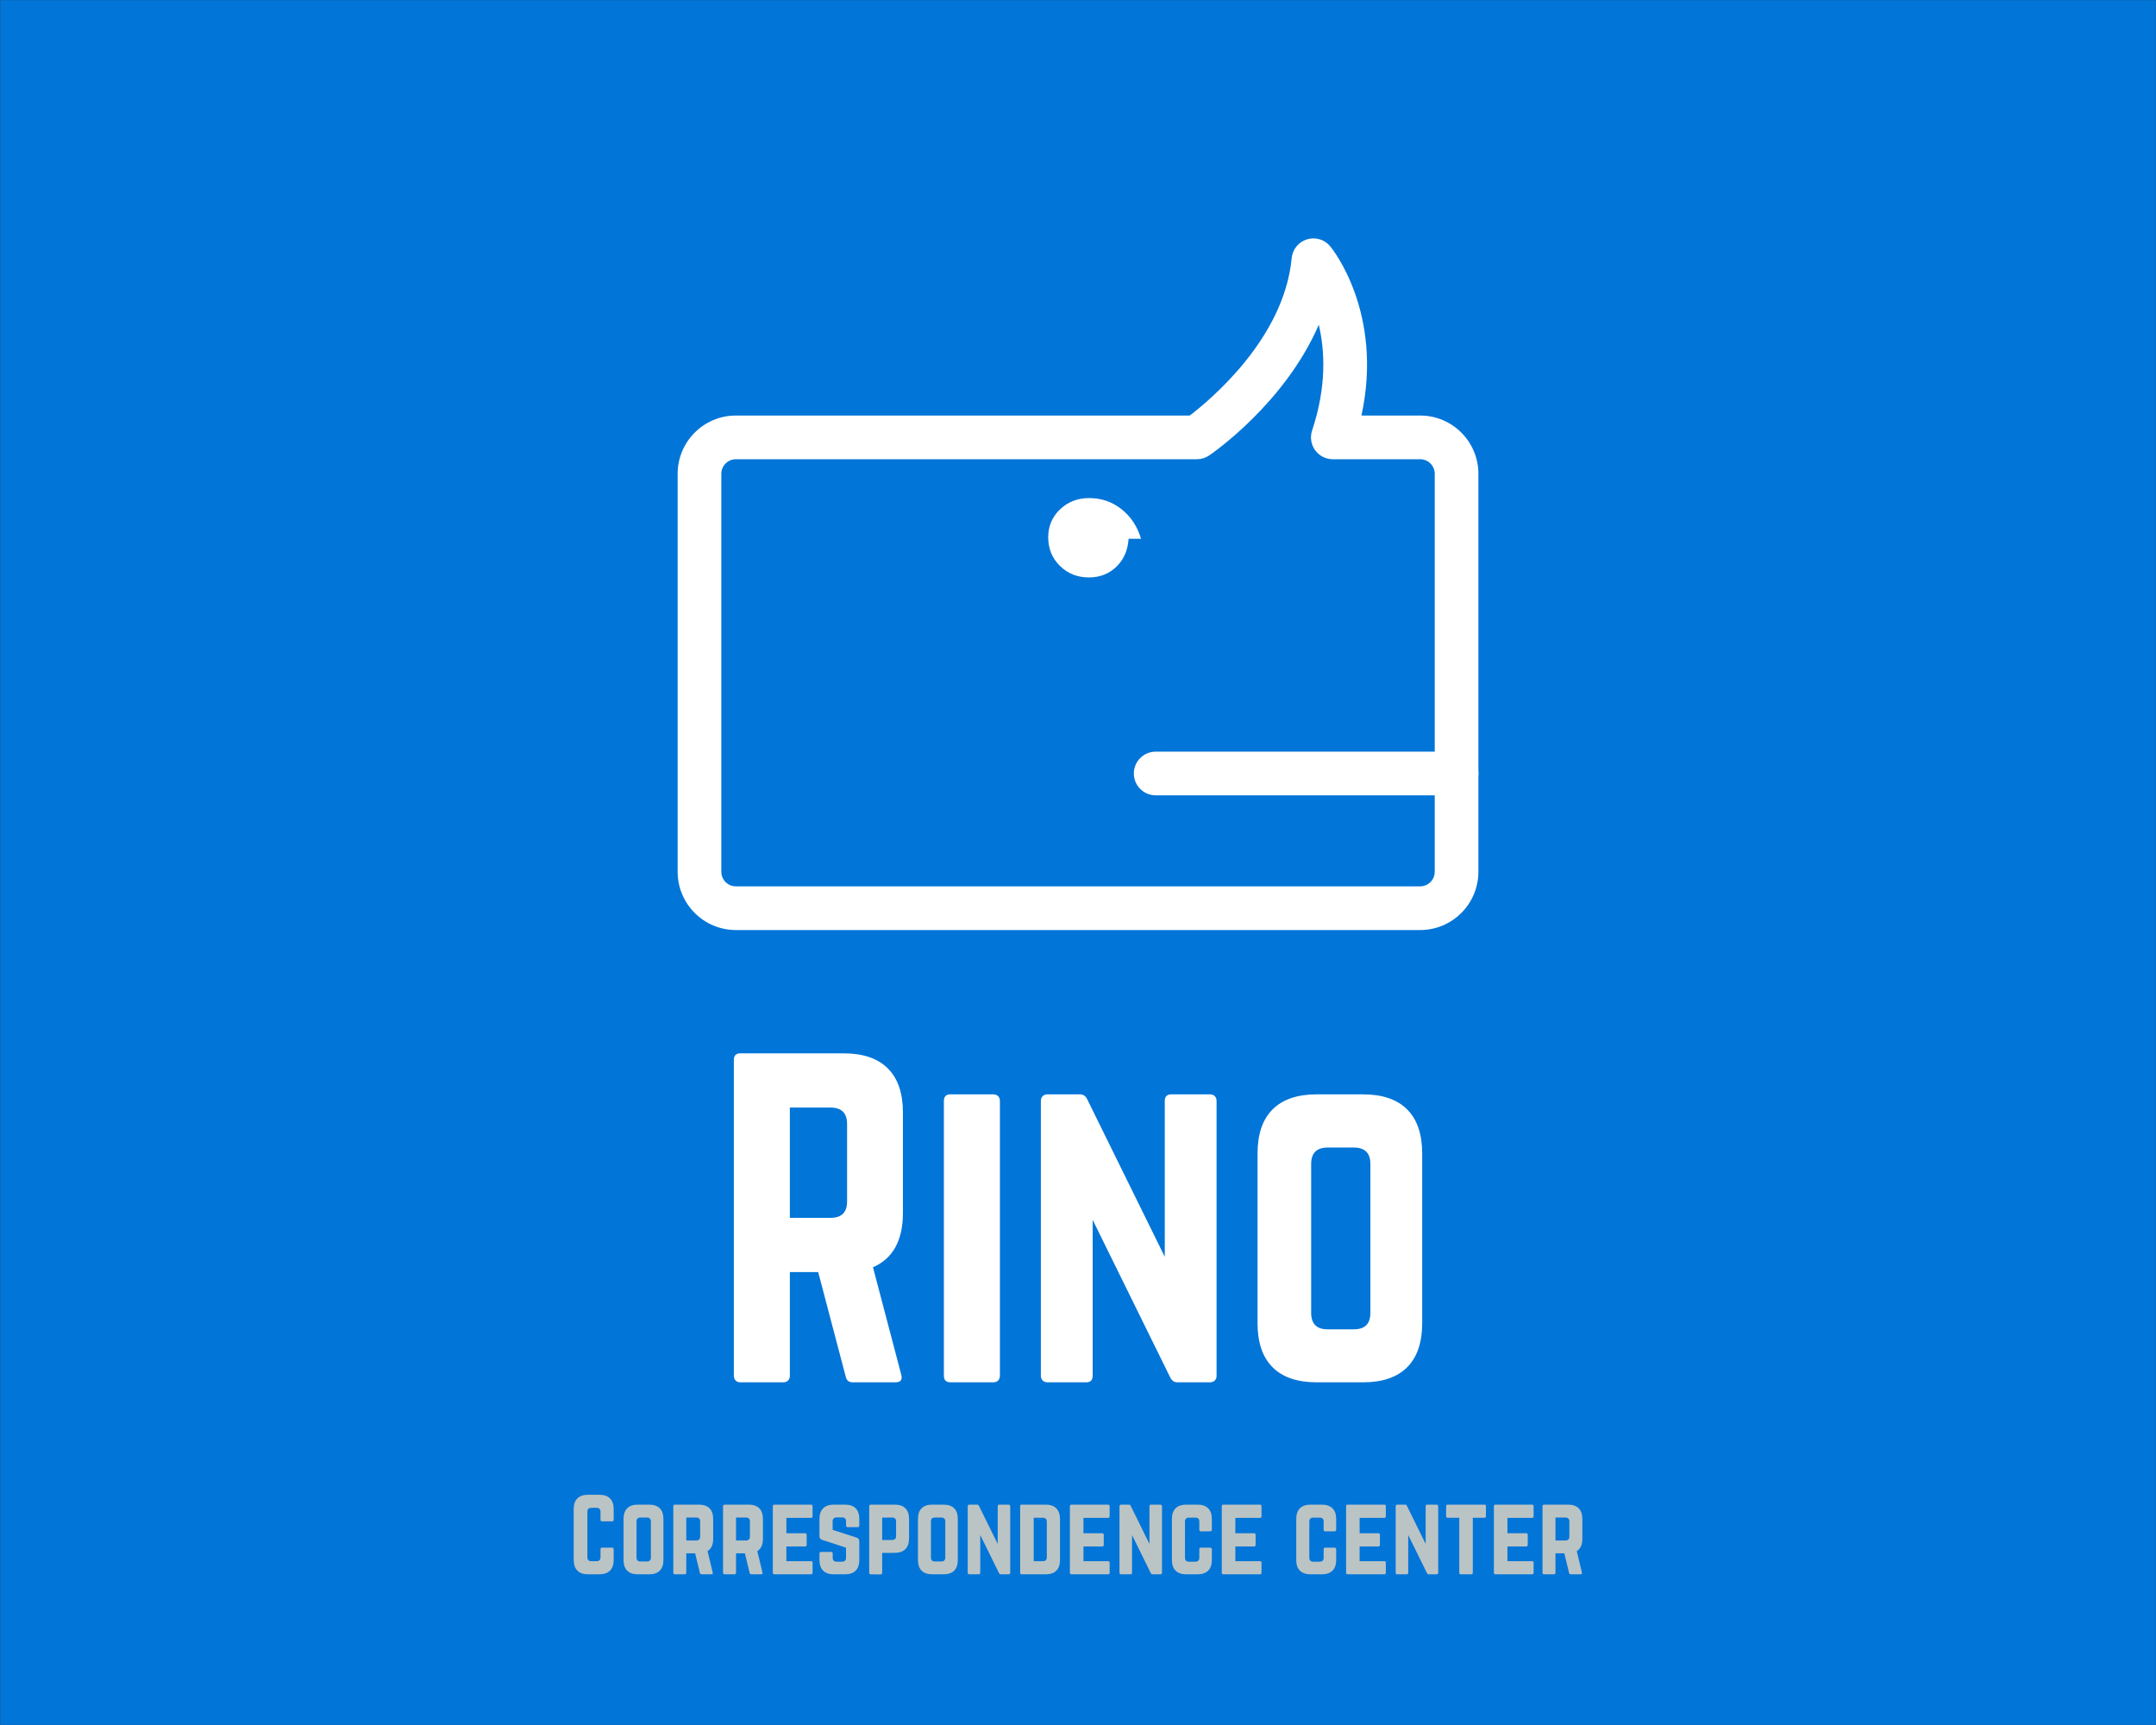 <?xml version="1.0" encoding="UTF-8" standalone="no" ?>
<!DOCTYPE svg PUBLIC "-//W3C//DTD SVG 1.1//EN" "http://www.w3.org/Graphics/SVG/1.1/DTD/svg11.dtd">
<svg xmlns="http://www.w3.org/2000/svg" xmlns:xlink="http://www.w3.org/1999/xlink" version="1.1" width="1280" height="1024" viewBox="0 0 1280 1024" xml:space="preserve">
<rect x="0" y="0" width="1280" height="1024" fill="#333333" stroke="none"/>
<desc>Created with Fabric.js 3.6.3</desc>
<defs>
</defs>
<g transform="matrix(1.969 0 0 1.969 640.015 512.012)" id="background-logo"  >
<rect style="stroke: none; stroke-width: 1; stroke-dasharray: none; stroke-linecap: butt; stroke-dashoffset: 0; stroke-linejoin: miter; stroke-miterlimit: 10; fill: rgb(2,117,216); fill-rule: nonzero; opacity: 1;"  paint-order="stroke"  x="-325" y="-260" rx="0" ry="0" width="650" height="520" />
</g>
<g transform="matrix(1.969 0 0 1.969 640.015 722.936)" id="text-logo-path"  >
<path style="stroke: none; stroke-width: 1; stroke-dasharray: none; stroke-linecap: butt; stroke-dashoffset: 0; stroke-linejoin: miter; stroke-miterlimit: 10; fill: rgb(255,255,255); fill-rule: nonzero; opacity: 1;"  paint-order="stroke"  transform=" translate(-109.955, 49.59)" d="M 6.18 -2 L 6.18 -2 L 6.18 -97.24 Q 6.18 -99.18 8.17 -99.18 L 8.17 -99.18 L 39.29 -99.18 Q 48.07 -99.18 52.62 -94.63 Q 57.16 -90.09 57.16 -81.31 L 57.16 -81.31 L 57.16 -51.1 Q 57.16 -38.63 48.13 -34.69 L 48.13 -34.69 L 56.67 -2.24 Q 57.22 0 54.92 0 L 54.92 0 L 42.02 0 Q 40.26 0 39.9 -1.76 L 39.9 -1.76 L 31.61 -33.24 L 23.07 -33.24 L 23.07 -2 Q 23.07 -1.09 22.52 -0.54 Q 21.98 0 21.07 0 L 21.07 0 L 8.17 0 Q 7.27 0 6.72 -0.54 Q 6.18 -1.09 6.18 -2 Z M 23.07 -82.83 L 23.07 -49.59 L 35.36 -49.59 Q 40.32 -49.59 40.32 -54.55 L 40.32 -54.55 L 40.32 -77.86 Q 40.32 -82.83 35.36 -82.83 L 35.36 -82.83 L 23.07 -82.83 Z M 69.51 -84.83 L 69.51 -2 Q 69.51 0 71.51 0 L 71.51 0 L 84.4 0 Q 85.31 0 85.86 -0.54 Q 86.4 -1.09 86.4 -2 L 86.4 -2 L 86.4 -84.83 Q 86.4 -85.73 85.86 -86.28 Q 85.31 -86.82 84.4 -86.82 L 84.4 -86.82 L 71.51 -86.82 Q 69.51 -86.82 69.51 -84.83 L 69.51 -84.83 Z M 98.75 -2 L 98.75 -2 L 98.75 -84.83 Q 98.75 -85.73 99.3 -86.28 Q 99.84 -86.82 100.75 -86.82 L 100.75 -86.82 L 110.56 -86.82 Q 112.07 -86.82 112.8 -85.19 L 112.8 -85.19 L 136.11 -37.84 L 136.11 -84.83 Q 136.11 -86.82 138.11 -86.82 L 138.11 -86.82 L 149.73 -86.82 Q 150.64 -86.82 151.19 -86.28 Q 151.73 -85.73 151.73 -84.83 L 151.73 -84.83 L 151.73 -2 Q 151.73 -1.09 151.19 -0.54 Q 150.64 0 149.73 0 L 149.73 0 L 139.92 0 Q 138.41 0 137.68 -1.63 L 137.68 -1.63 L 114.37 -48.98 L 114.37 -2 Q 114.37 0 112.44 0 L 112.44 0 L 100.75 0 Q 99.84 0 99.3 -0.54 Q 98.75 -1.09 98.75 -2 Z M 164.08 -17.86 L 164.08 -17.86 L 164.08 -68.96 Q 164.08 -77.74 168.62 -82.28 Q 173.16 -86.82 181.94 -86.82 L 181.94 -86.82 L 195.87 -86.82 Q 204.65 -86.82 209.19 -82.28 Q 213.73 -77.74 213.73 -68.96 L 213.73 -68.96 L 213.73 -17.86 Q 213.73 -9.08 209.19 -4.54 Q 204.65 0 195.87 0 L 195.87 0 L 181.94 0 Q 173.16 0 168.62 -4.54 Q 164.08 -9.08 164.08 -17.86 Z M 180.25 -65.81 L 180.25 -20.95 Q 180.25 -15.98 185.21 -15.98 L 185.21 -15.98 L 193.14 -15.98 Q 198.11 -15.98 198.11 -20.95 L 198.11 -20.95 L 198.11 -65.81 Q 198.11 -70.78 193.14 -70.78 L 193.14 -70.78 L 185.21 -70.78 Q 180.25 -70.78 180.25 -65.81 L 180.25 -65.81 Z" stroke-linecap="round" />
</g>
<g transform="matrix(1.572 0 0 1.572 640.015 346.799)" id="logo-logo"  >
<g style=""  paint-order="stroke"   >
		<g transform="matrix(0.569 0 0 -0.569 -0.003 -2.842171e-14)"  >
<path style="stroke: none; stroke-width: 1; stroke-dasharray: none; stroke-linecap: butt; stroke-dashoffset: 0; stroke-linejoin: miter; stroke-miterlimit: 10; fill: rgb(255,255,255); fill-rule: nonzero; opacity: 1;"  paint-order="stroke"  transform=" translate(-1624.995, -1423.146)" d="m 1397.91 1506.09 c -5.34 0 -9.67 -4.33 -9.67 -9.66 v -264.14 c 0 -5.33 4.33 -9.66 9.67 -9.66 h 454.18 c 5.33 0 9.67 4.33 9.67 9.66 v 264.14 c 0 5.33 -4.34 9.66 -9.67 9.66 h -57.99 c -4.65 0 -9.02 2.24 -11.76 6.02 c -2.71 3.78 -3.45 8.64 -1.97 13.07 c 9.61 28.84 8.54 52.65 4.43 70.17 c -22.38 -51.9 -70.21 -85.03 -72.73 -86.74 c -2.4 -1.64 -5.25 -2.52 -8.16 -2.52 h -306 z m 454.18 -312.46 h -454.18 c -21.32 0 -38.66 17.35 -38.66 38.66 v 264.14 c 0 21.32 17.34 38.66 38.66 38.66 h 301.25 c 13.54 10.3 62.68 51.2 67.64 104.42 c 0.54 5.85 4.57 10.79 10.19 12.51 c 5.59 1.73 11.72 -0.11 15.43 -4.66 c 1.58 -1.91 35.45 -44.21 20.71 -112.27 h 38.96 c 21.33 0 38.65 -17.34 38.65 -38.66 v -264.14 c 0 -21.31 -17.32 -38.66 -38.65 -38.66 v 0" stroke-linecap="round" />
</g>
		<g transform="matrix(0.569 0 0 -0.569 6.273 -17.543)"  >
<path style="stroke: none; stroke-width: 1; stroke-dasharray: none; stroke-linecap: butt; stroke-dashoffset: 0; stroke-linejoin: miter; stroke-miterlimit: 10; fill: rgb(255,255,255); fill-rule: nonzero; opacity: 1;"  paint-order="stroke"  transform=" translate(-1636.025, -1453.975)" d="m 1666.84 1453.29 h -8.29 c -0.44 -7.57 -3.14 -13.73 -8.04 -18.5 c -4.92 -4.77 -11.02 -7.15 -18.28 -7.15 c -7.65 0 -14.07 2.55 -19.25 7.66 c -5.18 5.11 -7.77 11.44 -7.77 19.01 c 0 7.34 2.62 13.51 7.83 18.5 c 5.22 4.99 11.7 7.5 19.4 7.5 c 8.03 0 15.14 -2.45 21.35 -7.33 c 6.21 -4.87 10.57 -11.45 13.05 -19.69" stroke-linecap="round" />
</g>
		<g transform="matrix(0.569 0 0 -0.569 86.144 71.478)"  >
<path style="stroke: none; stroke-width: 1; stroke-dasharray: none; stroke-linecap: butt; stroke-dashoffset: 0; stroke-linejoin: miter; stroke-miterlimit: 10; fill: rgb(255,255,255); fill-rule: nonzero; opacity: 1;"  paint-order="stroke"  transform=" translate(-1776.385, -1297.535)" d="m 1876.25 1283.04 h -199.73 c -7.98 0 -14.49 6.49 -14.49 14.49 c 0 8 6.51 14.5 14.49 14.5 h 199.73 c 8.01 0 14.49 -6.5 14.49 -14.5 c 0 -8 -6.48 -14.49 -14.49 -14.49 v 0" stroke-linecap="round" />
</g>
</g>
</g>
<g transform="matrix(1.969 0 0 1.969 640.015 910.964)" id="tagline-0177c47c-9ef5-4ee5-bf64-f6b9148b2bd6-logo-path"  >
<path style="stroke: none; stroke-width: 0; stroke-dasharray: none; stroke-linecap: butt; stroke-dashoffset: 0; stroke-linejoin: miter; stroke-miterlimit: 4; fill: rgb(187,196,196); fill-rule: nonzero; opacity: 1;"  paint-order="stroke"  transform=" translate(-153.55, 11.98)" d="M 1.49 -4.32 L 1.49 -4.32 L 1.49 -19.67 Q 1.49 -21.8 2.61 -22.9 Q 3.72 -23.99 5.84 -23.99 L 5.84 -23.99 L 9.21 -23.99 Q 11.31 -23.99 12.42 -22.89 Q 13.54 -21.78 13.54 -19.67 L 13.54 -19.67 L 13.54 -16.44 Q 13.54 -15.97 13.05 -15.97 L 13.05 -15.97 L 10.05 -15.97 Q 9.57 -15.97 9.57 -16.44 L 9.57 -16.44 L 9.57 -18.84 Q 9.57 -20.04 8.36 -20.04 L 8.36 -20.04 L 6.81 -20.04 Q 5.61 -20.04 5.61 -18.84 L 5.61 -18.84 L 5.61 -5.16 Q 5.61 -3.96 6.81 -3.96 L 6.81 -3.96 L 8.36 -3.96 Q 9.57 -3.96 9.57 -5.16 L 9.57 -5.16 L 9.57 -7.56 Q 9.57 -8.04 10.05 -8.04 L 10.05 -8.04 L 13.05 -8.04 Q 13.27 -8.04 13.4 -7.91 Q 13.54 -7.78 13.54 -7.56 L 13.54 -7.56 L 13.54 -4.32 Q 13.54 -2.21 12.42 -1.11 Q 11.31 0 9.21 0 L 9.21 0 L 5.84 0 Q 3.72 0 2.61 -1.1 Q 1.49 -2.2 1.49 -4.32 Z M 16.52 -4.32 L 16.52 -4.32 L 16.52 -16.68 Q 16.52 -18.81 17.62 -19.91 Q 18.72 -21.01 20.84 -21.01 L 20.84 -21.01 L 24.21 -21.01 Q 26.34 -21.01 27.44 -19.91 Q 28.54 -18.81 28.54 -16.68 L 28.54 -16.68 L 28.54 -4.32 Q 28.54 -2.2 27.44 -1.1 Q 26.34 0 24.21 0 L 24.21 0 L 20.84 0 Q 18.72 0 17.62 -1.1 Q 16.52 -2.2 16.52 -4.32 Z M 20.43 -15.92 L 20.43 -5.07 Q 20.43 -3.87 21.64 -3.87 L 21.64 -3.87 L 23.55 -3.87 Q 24.76 -3.87 24.76 -5.07 L 24.76 -5.07 L 24.76 -15.92 Q 24.76 -17.12 23.55 -17.12 L 23.55 -17.12 L 21.64 -17.12 Q 20.43 -17.12 20.43 -15.92 L 20.43 -15.92 Z M 31.52 -0.48 L 31.52 -0.48 L 31.52 -20.52 Q 31.52 -20.74 31.66 -20.87 Q 31.79 -21.01 32.01 -21.01 L 32.01 -21.01 L 39.21 -21.01 Q 41.34 -21.01 42.44 -19.91 Q 43.54 -18.81 43.54 -16.68 L 43.54 -16.68 L 43.54 -10.65 Q 43.54 -8.03 41.85 -6.99 L 41.85 -6.99 L 43.4 -0.54 Q 43.54 0 42.99 0 L 42.99 0 L 40.05 0 Q 39.62 0 39.54 -0.42 L 39.54 -0.42 L 38.1 -6.33 L 35.43 -6.33 L 35.43 -0.48 Q 35.43 -0.26 35.3 -0.13 Q 35.17 0 34.95 0 L 34.95 0 L 32.01 0 Q 31.79 0 31.66 -0.13 Q 31.52 -0.26 31.52 -0.48 Z M 35.43 -17.12 L 35.43 -10.2 L 38.42 -10.2 Q 39.62 -10.2 39.62 -11.4 L 39.62 -11.4 L 39.62 -15.92 Q 39.62 -17.12 38.42 -17.12 L 38.42 -17.12 L 35.43 -17.12 Z M 46.52 -0.48 L 46.52 -0.48 L 46.52 -20.52 Q 46.52 -20.74 46.66 -20.87 Q 46.79 -21.01 47.01 -21.01 L 47.01 -21.01 L 54.21 -21.01 Q 56.34 -21.01 57.44 -19.91 Q 58.54 -18.81 58.54 -16.68 L 58.54 -16.68 L 58.54 -10.65 Q 58.54 -8.03 56.85 -6.99 L 56.85 -6.99 L 58.4 -0.54 Q 58.54 0 57.99 0 L 57.99 0 L 55.05 0 Q 54.62 0 54.54 -0.42 L 54.54 -0.42 L 53.1 -6.33 L 50.43 -6.33 L 50.43 -0.48 Q 50.43 -0.26 50.3 -0.13 Q 50.17 0 49.95 0 L 49.95 0 L 47.01 0 Q 46.79 0 46.66 -0.13 Q 46.52 -0.26 46.52 -0.48 Z M 50.43 -17.12 L 50.43 -10.2 L 53.42 -10.2 Q 54.62 -10.2 54.62 -11.4 L 54.62 -11.4 L 54.62 -15.92 Q 54.62 -17.12 53.42 -17.12 L 53.42 -17.12 L 50.43 -17.12 Z M 61.52 -0.48 L 61.52 -0.48 L 61.52 -20.52 Q 61.52 -20.74 61.65 -20.87 Q 61.77 -21.01 61.98 -21.01 L 61.98 -21.01 L 73.02 -21.01 Q 73.51 -21.01 73.51 -20.52 L 73.51 -20.52 L 73.51 -17.52 Q 73.51 -17.01 73.02 -17.01 L 73.02 -17.01 L 65.61 -17.01 L 65.61 -12.39 L 71.25 -12.39 Q 71.73 -12.39 71.73 -11.88 L 71.73 -11.88 L 71.73 -8.91 Q 71.73 -8.39 71.25 -8.39 L 71.25 -8.39 L 65.61 -8.39 L 65.61 -3.96 L 73.02 -3.96 Q 73.3 -3.96 73.4 -3.85 Q 73.51 -3.75 73.51 -3.49 L 73.51 -3.49 L 73.51 -0.48 Q 73.51 0 73.02 0 L 73.02 0 L 61.98 0 Q 61.77 0 61.65 -0.13 Q 61.52 -0.26 61.52 -0.48 Z M 75.59 -4.32 L 75.59 -4.32 L 75.59 -6.27 Q 75.59 -6.75 76.07 -6.75 L 76.07 -6.75 L 79.1 -6.75 Q 79.58 -6.75 79.58 -6.27 L 79.58 -6.27 L 79.58 -5.01 Q 79.58 -3.81 80.79 -3.81 L 80.79 -3.81 L 82.4 -3.81 Q 83.6 -3.81 83.6 -5.01 L 83.6 -5.01 L 83.6 -8.04 L 76.41 -10.39 Q 75.59 -10.65 75.59 -11.48 L 75.59 -11.48 L 75.59 -16.68 Q 75.59 -18.79 76.7 -19.9 Q 77.81 -21.01 79.91 -21.01 L 79.91 -21.01 L 83.28 -21.01 Q 85.4 -21.01 86.5 -19.91 Q 87.6 -18.81 87.6 -16.68 L 87.6 -16.68 L 87.6 -14.71 Q 87.6 -14.22 87.11 -14.22 L 87.11 -14.22 L 84.08 -14.22 Q 83.86 -14.22 83.73 -14.36 Q 83.6 -14.49 83.6 -14.71 L 83.6 -14.71 L 83.6 -15.97 Q 83.6 -17.15 82.4 -17.15 L 82.4 -17.15 L 80.76 -17.15 Q 80.19 -17.15 79.87 -16.85 Q 79.56 -16.54 79.56 -15.97 L 79.56 -15.97 L 79.56 -13.4 L 86.81 -11.07 Q 87.6 -10.8 87.6 -9.96 L 87.6 -9.96 L 87.6 -4.32 Q 87.6 -2.2 86.5 -1.1 Q 85.4 0 83.28 0 L 83.28 0 L 79.91 0 Q 77.81 0 76.7 -1.11 Q 75.59 -2.21 75.59 -4.32 Z M 90.59 -0.48 L 90.59 -0.48 L 90.59 -20.52 Q 90.59 -20.74 90.72 -20.87 Q 90.85 -21.01 91.07 -21.01 L 91.07 -21.01 L 98.28 -21.01 Q 100.4 -21.01 101.5 -19.91 Q 102.6 -18.81 102.6 -16.68 L 102.6 -16.68 L 102.6 -10.8 Q 102.6 -8.7 101.5 -7.6 Q 100.4 -6.49 98.28 -6.47 L 98.28 -6.47 L 94.5 -6.45 L 94.5 -0.45 Q 94.5 0.03 94.01 0.03 L 94.01 0.03 L 91.07 0 Q 90.85 0 90.72 -0.13 Q 90.59 -0.26 90.59 -0.48 Z M 94.5 -17.09 L 94.5 -10.33 L 97.49 -10.36 Q 98.69 -10.36 98.69 -11.54 L 98.69 -11.54 L 98.69 -15.92 Q 98.69 -17.12 97.49 -17.12 L 97.49 -17.12 L 94.5 -17.09 Z M 105.29 -4.32 L 105.29 -4.32 L 105.29 -16.68 Q 105.29 -18.81 106.39 -19.91 Q 107.49 -21.01 109.61 -21.01 L 109.61 -21.01 L 112.98 -21.01 Q 115.11 -21.01 116.21 -19.91 Q 117.3 -18.81 117.3 -16.68 L 117.3 -16.68 L 117.3 -4.32 Q 117.3 -2.2 116.21 -1.1 Q 115.11 0 112.98 0 L 112.98 0 L 109.61 0 Q 107.49 0 106.39 -1.1 Q 105.29 -2.2 105.29 -4.32 Z M 109.2 -15.92 L 109.2 -5.07 Q 109.2 -3.87 110.41 -3.87 L 110.41 -3.87 L 112.32 -3.87 Q 113.53 -3.87 113.53 -5.07 L 113.53 -5.07 L 113.53 -15.92 Q 113.53 -17.12 112.32 -17.12 L 112.32 -17.12 L 110.41 -17.12 Q 109.2 -17.12 109.2 -15.92 L 109.2 -15.92 Z M 120.29 -0.48 L 120.29 -0.48 L 120.29 -20.52 Q 120.29 -20.74 120.42 -20.87 Q 120.56 -21.01 120.78 -21.01 L 120.78 -21.01 L 123.15 -21.01 Q 123.52 -21.01 123.69 -20.61 L 123.69 -20.61 L 129.33 -9.16 L 129.33 -20.52 Q 129.33 -21.01 129.81 -21.01 L 129.81 -21.01 L 132.63 -21.01 Q 132.85 -21.01 132.98 -20.87 Q 133.11 -20.74 133.11 -20.52 L 133.11 -20.52 L 133.11 -0.48 Q 133.11 -0.26 132.98 -0.13 Q 132.85 0 132.63 0 L 132.63 0 L 130.25 0 Q 129.89 0 129.71 -0.4 L 129.71 -0.4 L 124.07 -11.85 L 124.07 -0.48 Q 124.07 0 123.6 0 L 123.6 0 L 120.78 0 Q 120.56 0 120.42 -0.13 Q 120.29 -0.26 120.29 -0.48 Z M 136.1 -0.48 L 136.1 -0.48 L 136.1 -20.52 Q 136.1 -21.01 136.58 -21.01 L 136.58 -21.01 L 143.79 -21.01 Q 145.91 -21.01 147.01 -19.89 Q 148.11 -18.78 148.11 -16.66 L 148.11 -16.66 L 148.11 -4.32 Q 148.11 -2.2 147.01 -1.1 Q 145.91 0 143.79 0 L 143.79 0 L 136.58 0 Q 136.1 0 136.1 -0.48 Z M 140.19 -17.04 L 140.19 -3.96 L 142.94 -3.96 Q 144.14 -3.96 144.14 -5.16 L 144.14 -5.16 L 144.14 -15.81 Q 144.14 -17.04 142.94 -17.04 L 142.94 -17.04 L 140.19 -17.04 Z M 151.1 -0.48 L 151.1 -0.48 L 151.1 -20.52 Q 151.1 -20.74 151.22 -20.87 Q 151.35 -21.01 151.55 -21.01 L 151.55 -21.01 L 162.6 -21.01 Q 163.08 -21.01 163.08 -20.52 L 163.08 -20.52 L 163.08 -17.52 Q 163.08 -17.01 162.6 -17.01 L 162.6 -17.01 L 155.19 -17.01 L 155.19 -12.39 L 160.83 -12.39 Q 161.31 -12.39 161.31 -11.88 L 161.31 -11.88 L 161.31 -8.91 Q 161.31 -8.39 160.83 -8.39 L 160.83 -8.39 L 155.19 -8.39 L 155.19 -3.96 L 162.6 -3.96 Q 162.88 -3.96 162.98 -3.85 Q 163.08 -3.75 163.08 -3.49 L 163.08 -3.49 L 163.08 -0.48 Q 163.08 0 162.6 0 L 162.6 0 L 151.55 0 Q 151.35 0 151.22 -0.13 Q 151.1 -0.26 151.1 -0.48 Z M 166.05 -0.48 L 166.05 -0.48 L 166.05 -20.52 Q 166.05 -20.74 166.19 -20.87 Q 166.32 -21.01 166.54 -21.01 L 166.54 -21.01 L 168.91 -21.01 Q 169.28 -21.01 169.45 -20.61 L 169.45 -20.61 L 175.09 -9.16 L 175.09 -20.52 Q 175.09 -21.01 175.58 -21.01 L 175.58 -21.01 L 178.39 -21.01 Q 178.61 -21.01 178.74 -20.87 Q 178.87 -20.74 178.87 -20.52 L 178.87 -20.52 L 178.87 -0.48 Q 178.87 -0.26 178.74 -0.13 Q 178.61 0 178.39 0 L 178.39 0 L 176.02 0 Q 175.65 0 175.47 -0.4 L 175.47 -0.4 L 169.83 -11.85 L 169.83 -0.48 Q 169.83 0 169.37 0 L 169.37 0 L 166.54 0 Q 166.32 0 166.19 -0.13 Q 166.05 -0.26 166.05 -0.48 Z M 181.86 -4.32 L 181.86 -4.32 L 181.86 -16.68 Q 181.86 -18.81 182.97 -19.91 Q 184.09 -21.01 186.21 -21.01 L 186.21 -21.01 L 189.58 -21.01 Q 191.67 -21.01 192.79 -19.9 Q 193.9 -18.79 193.9 -16.68 L 193.9 -16.68 L 193.9 -13.45 Q 193.9 -13.23 193.77 -13.1 Q 193.64 -12.96 193.42 -12.96 L 193.42 -12.96 L 190.59 -12.96 Q 190.12 -12.96 190.12 -13.45 L 190.12 -13.45 L 190.12 -15.89 Q 190.12 -17.09 188.92 -17.09 L 188.92 -17.09 L 187 -17.09 Q 185.8 -17.09 185.8 -15.89 L 185.8 -15.89 L 185.8 -5.01 Q 185.8 -3.81 187 -3.81 L 187 -3.81 L 188.92 -3.81 Q 190.12 -3.81 190.12 -5.01 L 190.12 -5.01 L 190.12 -7.56 Q 190.12 -8.04 190.59 -8.04 L 190.59 -8.04 L 193.42 -8.04 Q 193.64 -8.04 193.77 -7.91 Q 193.9 -7.78 193.9 -7.56 L 193.9 -7.56 L 193.9 -4.32 Q 193.9 -2.21 192.79 -1.11 Q 191.67 0 189.58 0 L 189.58 0 L 186.21 0 Q 184.09 0 182.97 -1.1 Q 181.86 -2.2 181.86 -4.32 Z M 196.89 -0.48 L 196.89 -0.48 L 196.89 -20.52 Q 196.89 -20.74 197.01 -20.87 Q 197.14 -21.01 197.34 -21.01 L 197.34 -21.01 L 208.39 -21.01 Q 208.87 -21.01 208.87 -20.52 L 208.87 -20.52 L 208.87 -17.52 Q 208.87 -17.01 208.39 -17.01 L 208.39 -17.01 L 200.98 -17.01 L 200.98 -12.39 L 206.62 -12.39 Q 207.1 -12.39 207.1 -11.88 L 207.1 -11.88 L 207.1 -8.91 Q 207.1 -8.39 206.62 -8.39 L 206.62 -8.39 L 200.98 -8.39 L 200.98 -3.96 L 208.39 -3.96 Q 208.67 -3.96 208.77 -3.85 Q 208.87 -3.75 208.87 -3.49 L 208.87 -3.49 L 208.87 -0.48 Q 208.87 0 208.39 0 L 208.39 0 L 197.34 0 Q 197.14 0 197.01 -0.13 Q 196.89 -0.26 196.89 -0.48 Z M 219.35 -4.32 L 219.35 -4.32 L 219.35 -16.68 Q 219.35 -18.81 220.46 -19.91 Q 221.57 -21.01 223.7 -21.01 L 223.7 -21.01 L 227.07 -21.01 Q 229.16 -21.01 230.27 -19.9 Q 231.39 -18.79 231.39 -16.68 L 231.39 -16.68 L 231.39 -13.45 Q 231.39 -13.23 231.25 -13.1 Q 231.12 -12.96 230.9 -12.96 L 230.9 -12.96 L 228.08 -12.96 Q 227.61 -12.96 227.61 -13.45 L 227.61 -13.45 L 227.61 -15.89 Q 227.61 -17.09 226.41 -17.09 L 226.41 -17.09 L 224.49 -17.09 Q 223.29 -17.09 223.29 -15.89 L 223.29 -15.89 L 223.29 -5.01 Q 223.29 -3.81 224.49 -3.81 L 224.49 -3.81 L 226.41 -3.81 Q 227.61 -3.81 227.61 -5.01 L 227.61 -5.01 L 227.61 -7.56 Q 227.61 -8.04 228.08 -8.04 L 228.08 -8.04 L 230.9 -8.04 Q 231.12 -8.04 231.25 -7.91 Q 231.39 -7.78 231.39 -7.56 L 231.39 -7.56 L 231.39 -4.32 Q 231.39 -2.21 230.27 -1.11 Q 229.16 0 227.07 0 L 227.07 0 L 223.7 0 Q 221.57 0 220.46 -1.1 Q 219.35 -2.2 219.35 -4.32 Z M 234.38 -0.48 L 234.38 -0.48 L 234.38 -20.52 Q 234.38 -20.74 234.5 -20.87 Q 234.62 -21.01 234.83 -21.01 L 234.83 -21.01 L 245.87 -21.01 Q 246.36 -21.01 246.36 -20.52 L 246.36 -20.52 L 246.36 -17.52 Q 246.36 -17.01 245.87 -17.01 L 245.87 -17.01 L 238.46 -17.01 L 238.46 -12.39 L 244.1 -12.39 Q 244.58 -12.39 244.58 -11.88 L 244.58 -11.88 L 244.58 -8.91 Q 244.58 -8.39 244.1 -8.39 L 244.1 -8.39 L 238.46 -8.39 L 238.46 -3.96 L 245.87 -3.96 Q 246.15 -3.96 246.25 -3.85 Q 246.36 -3.75 246.36 -3.49 L 246.36 -3.49 L 246.36 -0.48 Q 246.36 0 245.87 0 L 245.87 0 L 234.83 0 Q 234.62 0 234.5 -0.13 Q 234.38 -0.26 234.38 -0.48 Z M 249.33 -0.48 L 249.33 -0.48 L 249.33 -20.52 Q 249.33 -20.74 249.46 -20.87 Q 249.59 -21.01 249.81 -21.01 L 249.81 -21.01 L 252.19 -21.01 Q 252.55 -21.01 252.73 -20.61 L 252.73 -20.61 L 258.37 -9.16 L 258.37 -20.52 Q 258.37 -21.01 258.85 -21.01 L 258.85 -21.01 L 261.67 -21.01 Q 261.88 -21.01 262.02 -20.87 Q 262.15 -20.74 262.15 -20.52 L 262.15 -20.52 L 262.15 -0.48 Q 262.15 -0.26 262.02 -0.13 Q 261.88 0 261.67 0 L 261.67 0 L 259.29 0 Q 258.93 0 258.75 -0.4 L 258.75 -0.4 L 253.11 -11.85 L 253.11 -0.48 Q 253.11 0 252.64 0 L 252.64 0 L 249.81 0 Q 249.59 0 249.46 -0.13 Q 249.33 -0.26 249.33 -0.48 Z M 264.54 -20.52 L 264.54 -17.52 Q 264.54 -17.3 264.67 -17.17 Q 264.8 -17.04 265.02 -17.04 L 265.02 -17.04 L 268.51 -17.04 L 268.51 -0.48 Q 268.51 0 268.99 0 L 268.99 0 L 272.11 0 Q 272.58 0 272.58 -0.48 L 272.58 -0.48 L 272.58 -17.04 L 276.06 -17.04 Q 276.55 -17.04 276.55 -17.52 L 276.55 -17.52 L 276.55 -20.52 Q 276.55 -21.01 276.06 -21.01 L 276.06 -21.01 L 265.02 -21.01 Q 264.8 -21.01 264.67 -20.87 Q 264.54 -20.74 264.54 -20.52 L 264.54 -20.52 Z M 278.94 -0.48 L 278.94 -0.48 L 278.94 -20.52 Q 278.94 -20.74 279.06 -20.87 Q 279.18 -21.01 279.39 -21.01 L 279.39 -21.01 L 290.43 -21.01 Q 290.92 -21.01 290.92 -20.52 L 290.92 -20.52 L 290.92 -17.52 Q 290.92 -17.01 290.43 -17.01 L 290.43 -17.01 L 283.02 -17.01 L 283.02 -12.39 L 288.66 -12.39 Q 289.15 -12.39 289.15 -11.88 L 289.15 -11.88 L 289.15 -8.91 Q 289.15 -8.39 288.66 -8.39 L 288.66 -8.39 L 283.02 -8.39 L 283.02 -3.96 L 290.43 -3.96 Q 290.71 -3.96 290.82 -3.85 Q 290.92 -3.75 290.92 -3.49 L 290.92 -3.49 L 290.92 -0.48 Q 290.92 0 290.43 0 L 290.43 0 L 279.39 0 Q 279.18 0 279.06 -0.13 Q 278.94 -0.26 278.94 -0.48 Z M 293.6 -0.48 L 293.6 -0.48 L 293.6 -20.52 Q 293.6 -20.74 293.73 -20.87 Q 293.86 -21.01 294.08 -21.01 L 294.08 -21.01 L 301.29 -21.01 Q 303.41 -21.01 304.51 -19.91 Q 305.61 -18.81 305.61 -16.68 L 305.61 -16.68 L 305.61 -10.65 Q 305.61 -8.03 303.93 -6.99 L 303.93 -6.99 L 305.48 -0.54 Q 305.61 0 305.07 0 L 305.07 0 L 302.12 0 Q 301.7 0 301.61 -0.42 L 301.61 -0.42 L 300.18 -6.33 L 297.51 -6.33 L 297.51 -0.48 Q 297.51 -0.26 297.38 -0.13 Q 297.25 0 297.03 0 L 297.03 0 L 294.08 0 Q 293.86 0 293.73 -0.13 Q 293.6 -0.26 293.6 -0.48 Z M 297.51 -17.12 L 297.51 -10.2 L 300.5 -10.2 Q 301.7 -10.2 301.7 -11.4 L 301.7 -11.4 L 301.7 -15.92 Q 301.7 -17.12 300.5 -17.12 L 300.5 -17.12 L 297.51 -17.12 Z" stroke-linecap="round" />
</g>
</svg>